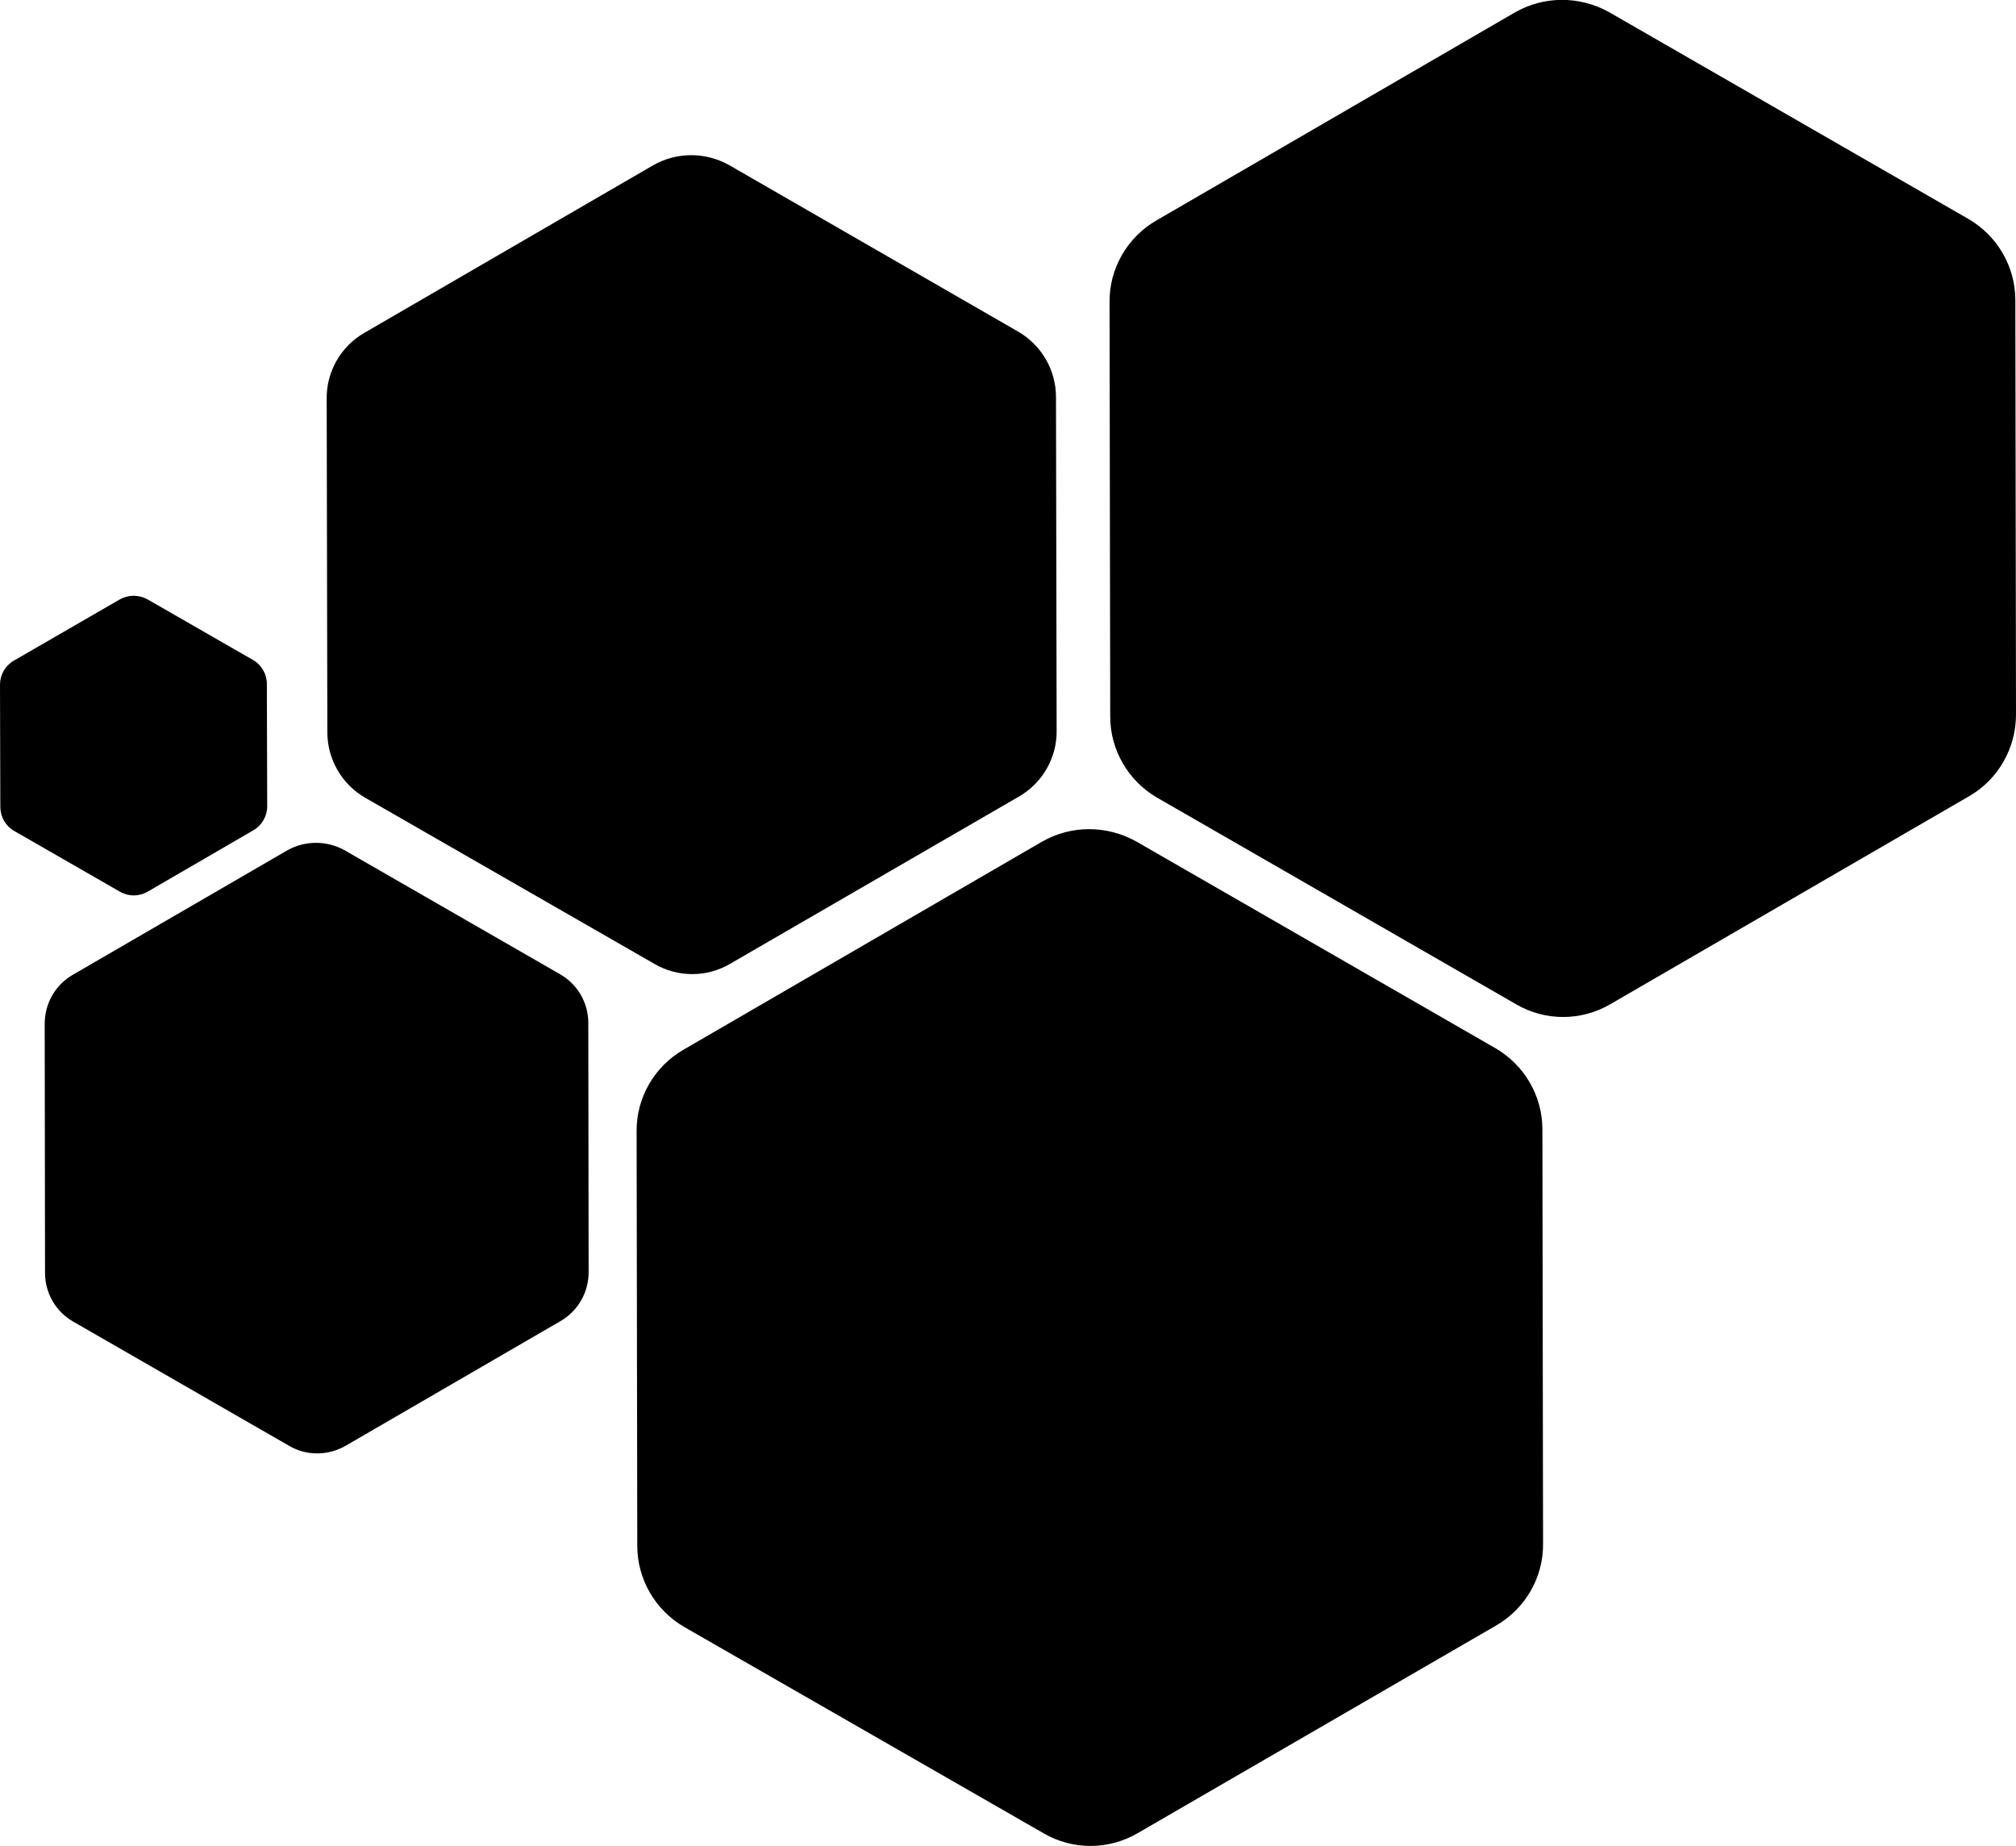 <?xml version="1.0" encoding="utf-8"?>
<!-- Generator: Adobe Illustrator 21.0.0, SVG Export Plug-In . SVG Version: 6.00 Build 0)  -->
<svg version="1.2" baseProfile="tiny" id="Layer_1" xmlns:svg="http://www.w3.org/2000/svg"
	 xmlns="http://www.w3.org/2000/svg" xmlns:xlink="http://www.w3.org/1999/xlink" x="0px" y="0px" viewBox="0 0 613.4 561.7"
	 xml:space="preserve">
<g>
	<title>Layer 1</title>
	<path id="svg_1" d="M87.6,258.6l-65.5,38c-5.3,3.1-8.5,8.7-8.5,14.9l0.1,75.8c0,6.1,3.3,11.8,8.6,14.8L88,439.9
		c5.3,3.1,11.8,3,17.1,0l65.5-38c5.3-3.1,8.5-8.7,8.5-14.9l-0.1-75.8c0-6.1-3.3-11.8-8.6-14.8l-65.7-37.8
		C99.4,255.7,92.9,255.7,87.6,258.6L87.6,258.6z"/>
	<g id="svg_2">
	</g>
	<g id="svg_3">
	</g>
	<g id="svg_4">
	</g>
	<g id="svg_5">
	</g>
	<g id="svg_6">
	</g>
	<g id="svg_7">
	</g>
	<g id="svg_8">
	</g>
	<g id="svg_9">
	</g>
	<g id="svg_10">
	</g>
	<g id="svg_11">
	</g>
	<g id="svg_12">
	</g>
	<g id="svg_13">
	</g>
	<g id="svg_14">
	</g>
	<g id="svg_15">
	</g>
	<g id="svg_16">
	</g>
</g>
<g>
	<title>Layer 1</title>
	<path id="svg_1_1_" d="M460.9,3.8L351.8,67.1c-8.8,5.1-14.3,14.6-14.2,24.8l0.2,126.1c0,10.2,5.5,19.6,14.3,24.7l109.3,62.9
		c8.8,5.1,19.7,5.1,28.6-0.1l109.2-63.3c8.8-5.1,14.2-14.6,14.2-24.8l-0.2-126.1c0-10.2-5.5-19.6-14.3-24.7L489.6,3.7
		C480.6-1.3,469.8-1.3,460.9,3.8L460.9,3.8z"/>
	<g id="svg_2_1_">
	</g>
	<g id="svg_3_1_">
	</g>
	<g id="svg_4_1_">
	</g>
	<g id="svg_5_1_">
	</g>
	<g id="svg_6_1_">
	</g>
	<g id="svg_7_1_">
	</g>
	<g id="svg_8_1_">
	</g>
	<g id="svg_9_1_">
	</g>
	<g id="svg_10_1_">
	</g>
	<g id="svg_11_1_">
	</g>
	<g id="svg_12_1_">
	</g>
	<g id="svg_13_1_">
	</g>
	<g id="svg_14_1_">
	</g>
	<g id="svg_15_1_">
	</g>
	<g id="svg_16_1_">
	</g>
</g>
<g>
	<title>Layer 1</title>
	<path id="svg_1_2_" d="M36.4,182.4L4.2,201c-2.6,1.5-4.2,4.3-4.2,7.3l0.1,37.2c0,3,1.6,5.8,4.2,7.3l32.2,18.5
		c2.6,1.5,5.8,1.5,8.4,0l32.2-18.7c2.6-1.5,4.2-4.3,4.2-7.3l-0.1-37.2c0-3-1.6-5.8-4.2-7.3l-32.2-18.5
		C42.2,180.9,39,180.9,36.4,182.4L36.4,182.4z"/>
	<g id="svg_2_2_">
	</g>
	<g id="svg_3_2_">
	</g>
	<g id="svg_4_2_">
	</g>
	<g id="svg_5_2_">
	</g>
	<g id="svg_6_2_">
	</g>
	<g id="svg_7_2_">
	</g>
	<g id="svg_8_2_">
	</g>
	<g id="svg_9_2_">
	</g>
	<g id="svg_10_2_">
	</g>
	<g id="svg_11_2_">
	</g>
	<g id="svg_12_2_">
	</g>
	<g id="svg_13_2_">
	</g>
	<g id="svg_14_2_">
	</g>
	<g id="svg_15_2_">
	</g>
	<g id="svg_16_2_">
	</g>
</g>
<g>
	<title>Layer 1</title>
	<path id="svg_1_3_" d="M317,256.1l-109.1,63.3c-8.8,5.1-14.3,14.6-14.2,24.8l0.2,126.1c0,10.2,5.5,19.6,14.3,24.7l109.4,62.8
		c8.8,5.1,19.7,5.1,28.6-0.1l109.1-63.2c8.8-5.1,14.3-14.6,14.2-24.8l-0.2-126.1c0-10.2-5.5-19.6-14.3-24.7L345.7,256
		C336.7,251,325.9,251,317,256.1L317,256.1z"/>
	<g id="svg_2_3_">
	</g>
	<g id="svg_3_3_">
	</g>
	<g id="svg_4_3_">
	</g>
	<g id="svg_5_3_">
	</g>
	<g id="svg_6_3_">
	</g>
	<g id="svg_7_3_">
	</g>
	<g id="svg_8_3_">
	</g>
	<g id="svg_9_3_">
	</g>
	<g id="svg_10_3_">
	</g>
	<g id="svg_11_3_">
	</g>
	<g id="svg_12_3_">
	</g>
	<g id="svg_13_3_">
	</g>
	<g id="svg_14_3_">
	</g>
	<g id="svg_15_3_">
	</g>
	<g id="svg_16_3_">
	</g>
</g>
<g>
	<title>Layer 1</title>
	<path id="svg_1_4_" d="M198.7,50.3l-87.9,51c-7.1,4.1-11.5,11.8-11.4,20l0.2,101.5c0,8.2,4.4,15.8,11.5,19.9l88.1,50.6
		c7.1,4.1,15.9,4.1,23-0.1l87.9-50.9c7.1-4.1,11.5-11.8,11.4-20l-0.2-101.5c0-8.2-4.4-15.8-11.5-19.9l-88-50.7
		C214.6,46.2,205.9,46.2,198.7,50.3L198.7,50.3z"/>
	<g id="svg_2_4_">
	</g>
	<g id="svg_3_4_">
	</g>
	<g id="svg_4_4_">
	</g>
	<g id="svg_5_4_">
	</g>
	<g id="svg_6_4_">
	</g>
	<g id="svg_7_4_">
	</g>
	<g id="svg_8_4_">
	</g>
	<g id="svg_9_4_">
	</g>
	<g id="svg_10_4_">
	</g>
	<g id="svg_11_4_">
	</g>
	<g id="svg_12_4_">
	</g>
	<g id="svg_13_4_">
	</g>
	<g id="svg_14_4_">
	</g>
	<g id="svg_15_4_">
	</g>
	<g id="svg_16_4_">
	</g>
</g>
</svg>
